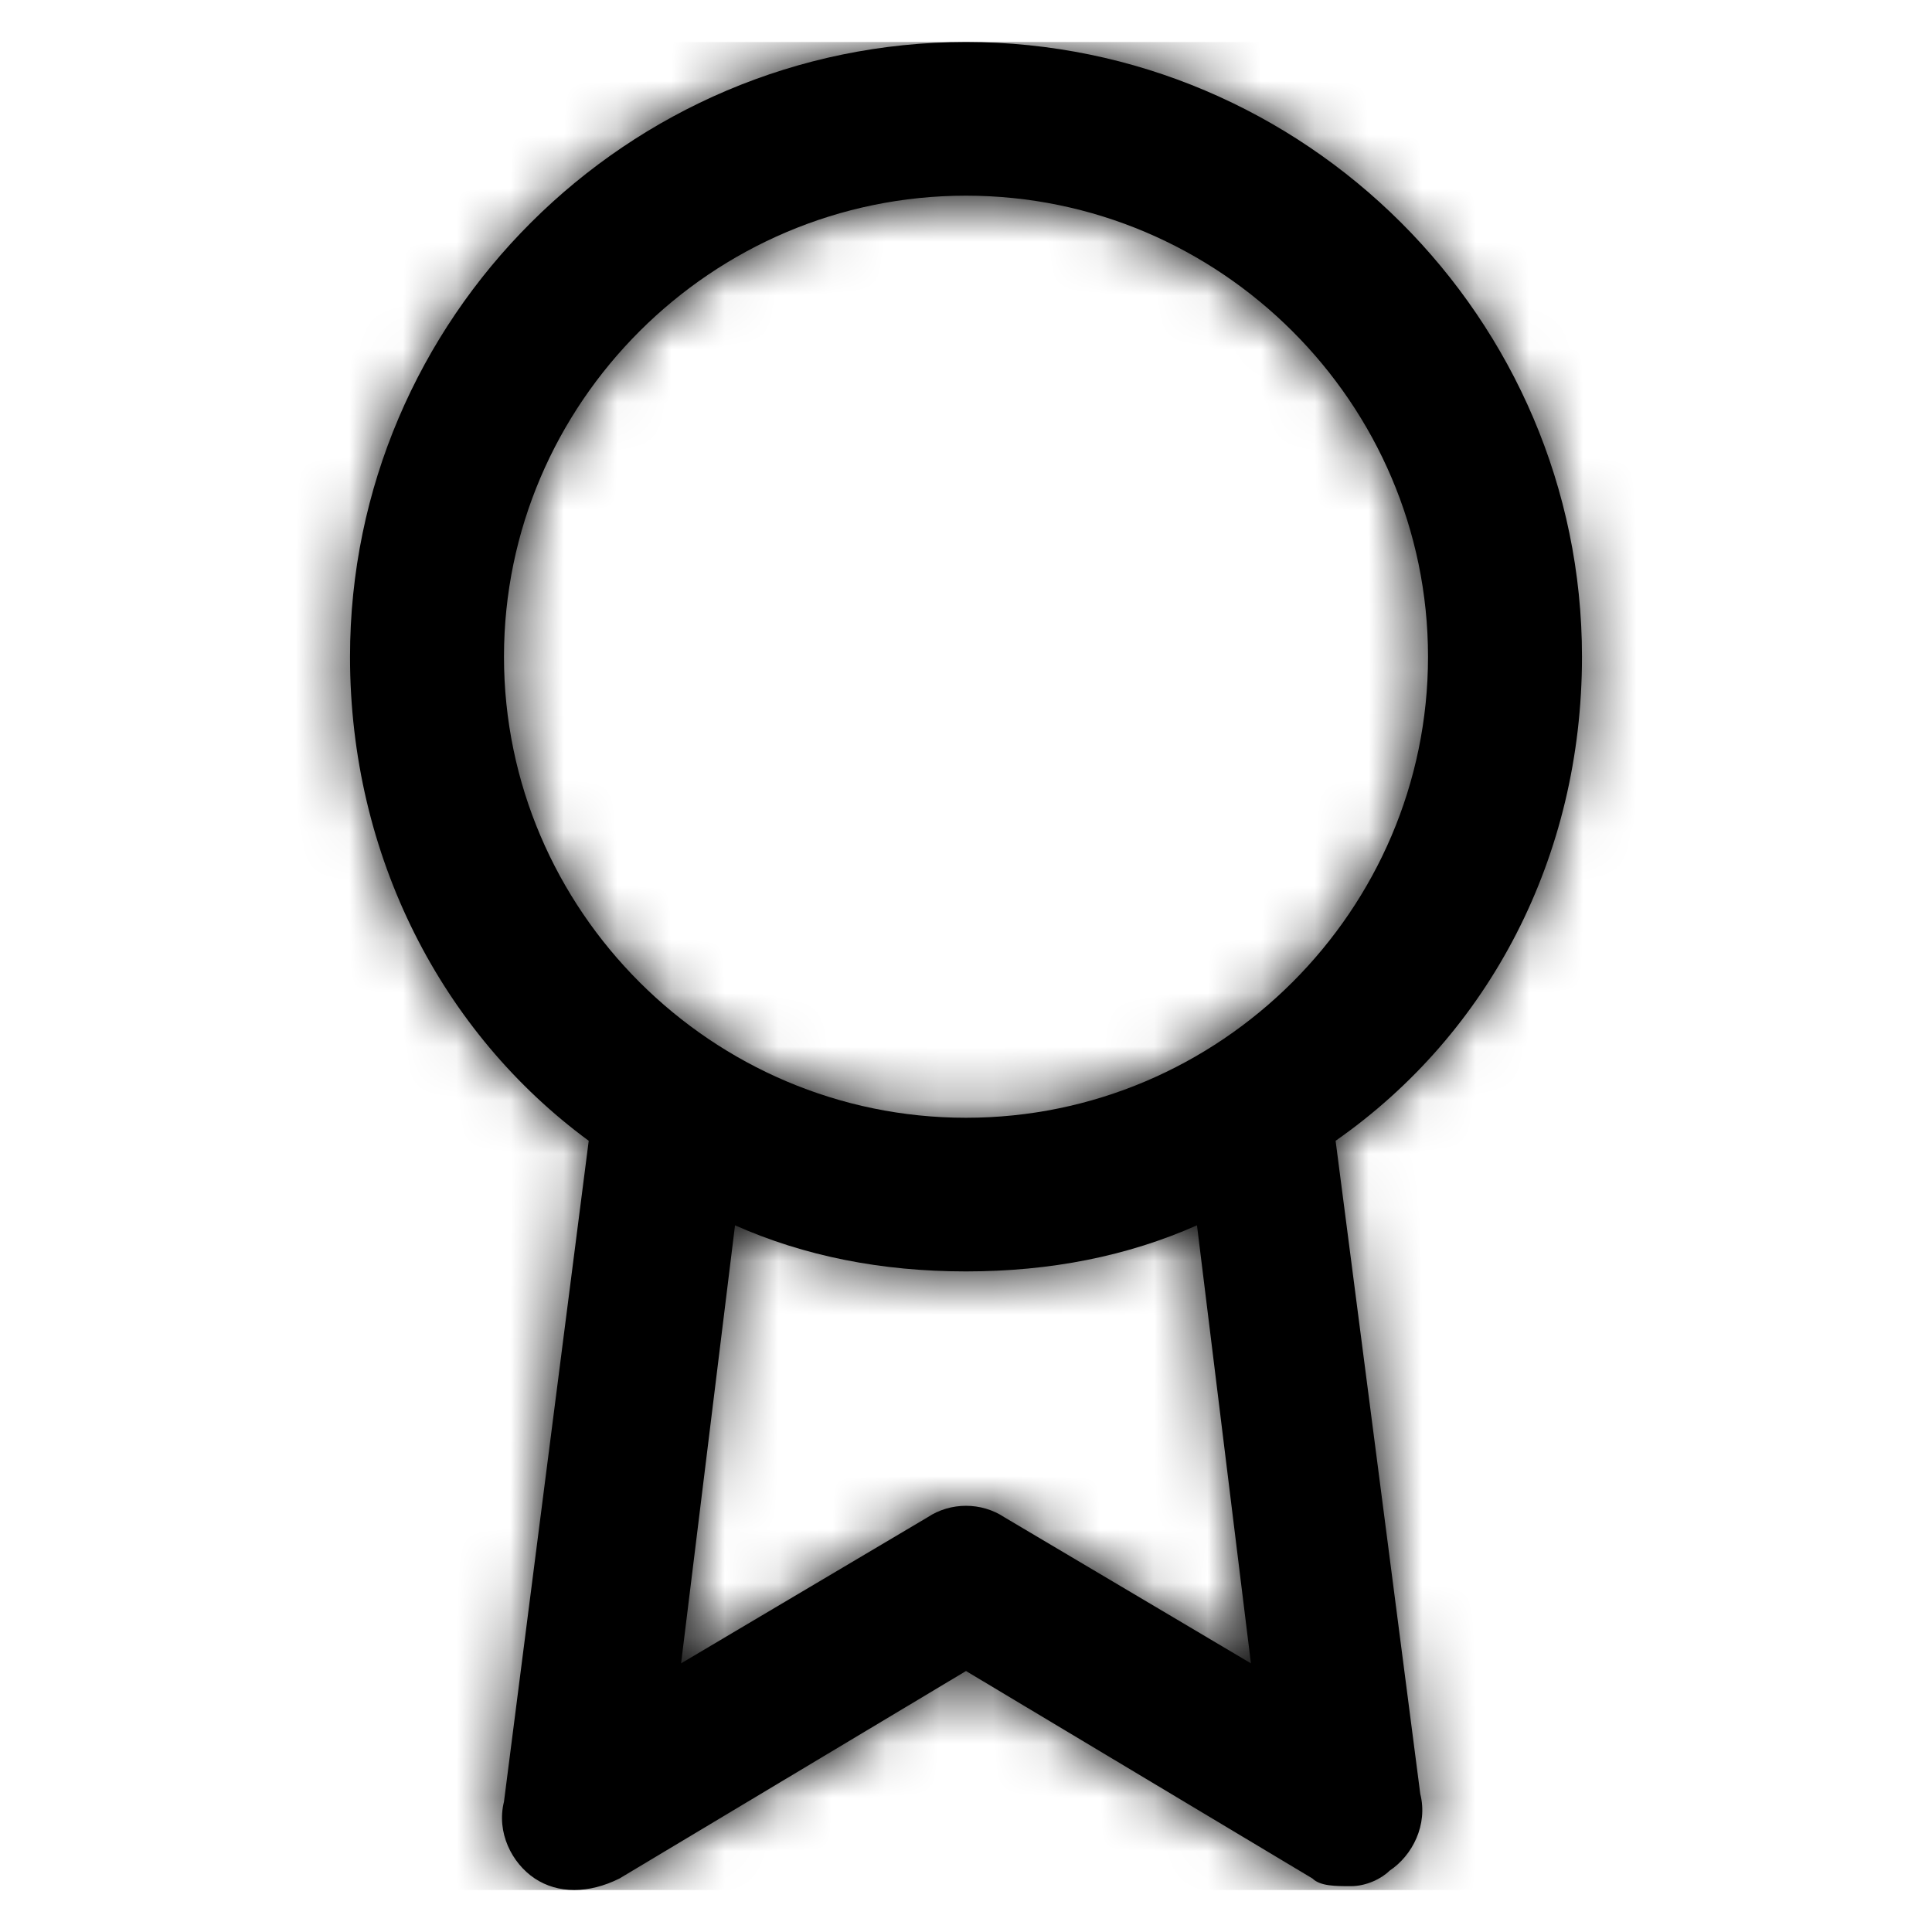 <svg width="36" height="36" viewBox="0 0 36 36" fill="none" xmlns="http://www.w3.org/2000/svg">
    <path fill-rule="evenodd" clip-rule="evenodd"
          d="M29.478 12.237C29.478 5.937 24.313 0.783 18 0.783C11.687 0.783 6.522 5.937 6.522 12.237C6.522 15.96 8.243 19.253 10.97 21.257L9.391 33.571C9.248 34.144 9.535 34.716 9.965 35.003C10.396 35.289 10.97 35.289 11.543 35.003L18 31.137L24.456 35.003C24.6 35.146 24.887 35.146 25.174 35.146C25.461 35.146 25.748 35.003 25.891 34.859C26.322 34.573 26.609 34 26.465 33.428L24.887 21.257C27.756 19.253 29.478 15.96 29.478 12.237ZM9.391 12.237C9.391 7.512 13.265 3.646 18 3.646C22.735 3.646 26.609 7.512 26.609 12.237C26.609 16.962 22.735 20.828 18 20.828C13.265 20.828 9.391 16.962 9.391 12.237ZM18.717 28.273L23.309 30.994L22.304 22.832C21.013 23.405 19.578 23.691 18 23.691C16.422 23.691 14.987 23.405 13.696 22.832L12.691 30.994L17.283 28.273C17.713 27.987 18.287 27.987 18.717 28.273Z"
          fill="black"/>
    <mask id="mask0" mask-type="alpha" maskUnits="userSpaceOnUse" x="6" y="0" width="24" height="36">
        <path fill-rule="evenodd" clip-rule="evenodd"
              d="M29.478 12.237C29.478 5.937 24.313 0.783 18 0.783C11.687 0.783 6.522 5.937 6.522 12.237C6.522 15.96 8.243 19.253 10.97 21.257L9.391 33.571C9.248 34.144 9.535 34.716 9.965 35.003C10.396 35.289 10.97 35.289 11.543 35.003L18 31.137L24.456 35.003C24.6 35.146 24.887 35.146 25.174 35.146C25.461 35.146 25.748 35.003 25.891 34.859C26.322 34.573 26.609 34 26.465 33.428L24.887 21.257C27.756 19.253 29.478 15.96 29.478 12.237ZM9.391 12.237C9.391 7.512 13.265 3.646 18 3.646C22.735 3.646 26.609 7.512 26.609 12.237C26.609 16.962 22.735 20.828 18 20.828C13.265 20.828 9.391 16.962 9.391 12.237ZM18.717 28.273L23.309 30.994L22.304 22.832C21.013 23.405 19.578 23.691 18 23.691C16.422 23.691 14.987 23.405 13.696 22.832L12.691 30.994L17.283 28.273C17.713 27.987 18.287 27.987 18.717 28.273Z"
              fill="black"/>
    </mask>
    <g mask="url(#mask0)">
        <rect x="0.783" y="0.783" width="34.435" height="34.435" fill='currentColor' />
    </g>
</svg>
